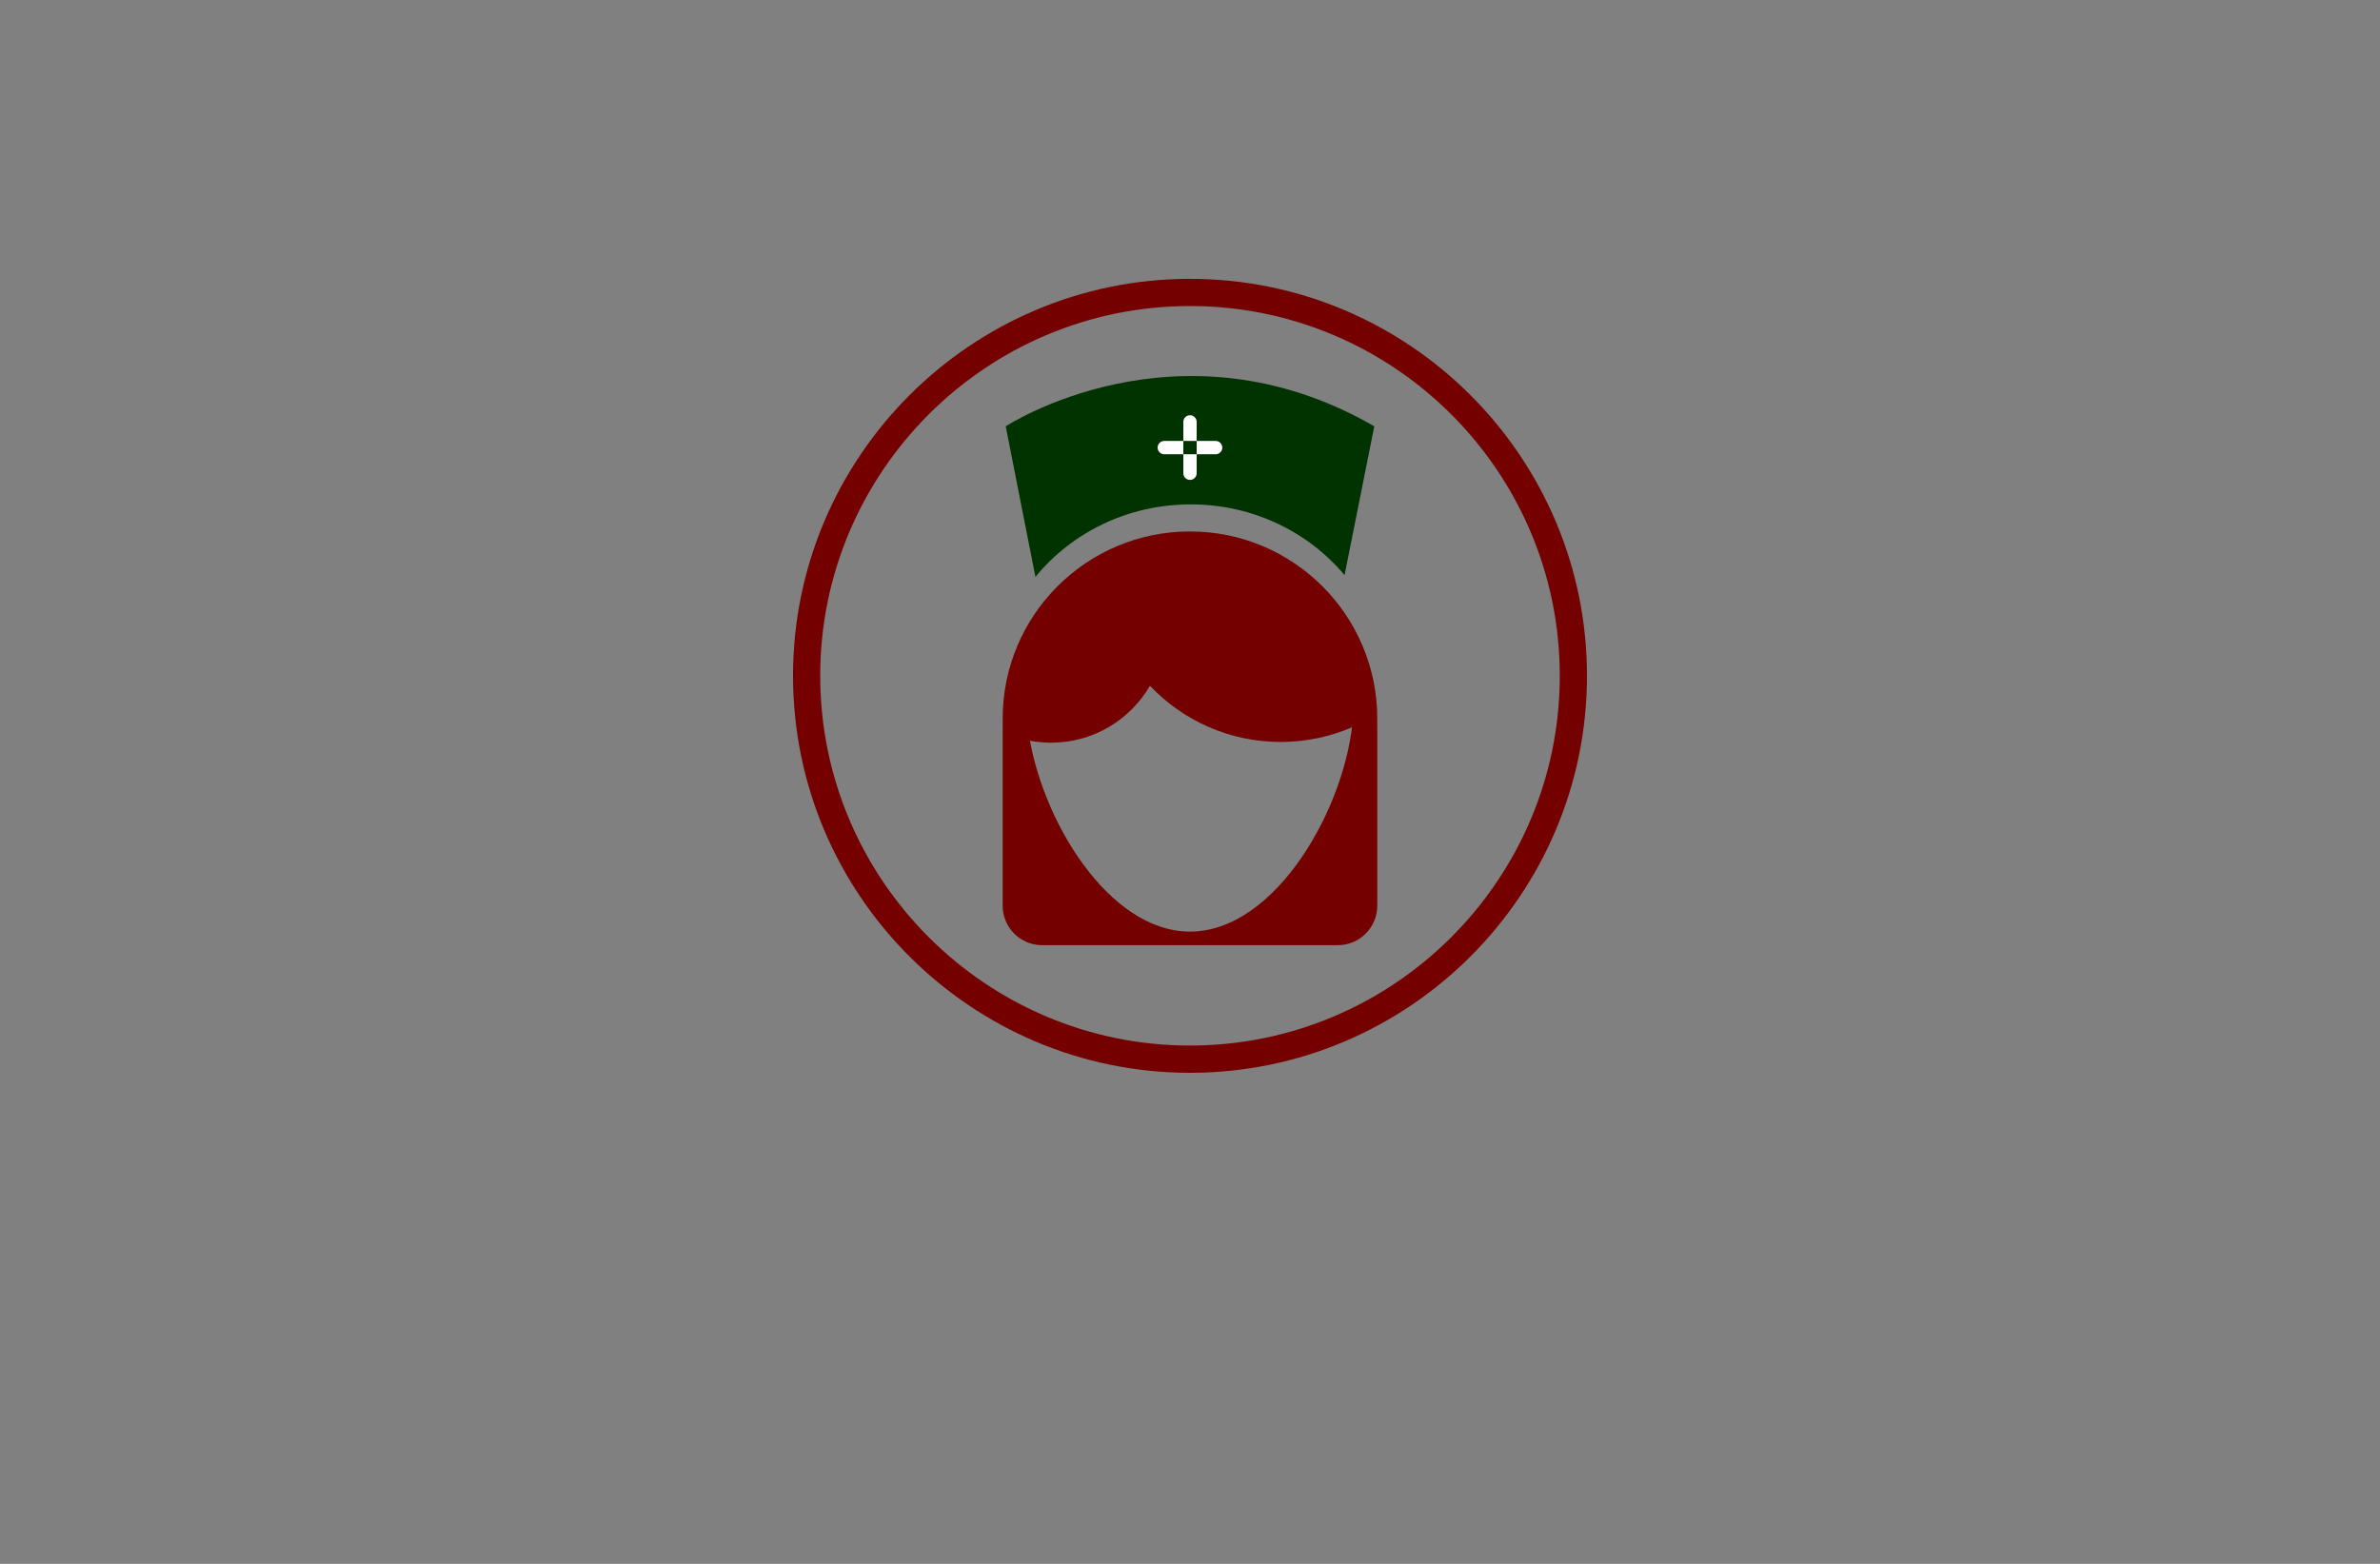 <?xml version="1.0" encoding="utf-8"?>
<!-- Generator: Adobe Illustrator 27.8.1, SVG Export Plug-In . SVG Version: 6.00 Build 0)  -->
<svg version="1.1" xmlns="http://www.w3.org/2000/svg" xmlns:xlink="http://www.w3.org/1999/xlink" x="0px" y="0px"
	 viewBox="0 0 350 230" style="enable-background:new 0 0 350 230;" xml:space="preserve">
<rect x="0" y="0" width="350" height="230" fill="#808080" stroke="none"/>
<style type="text/css">
	.st0{stroke:#000000;stroke-miterlimit:10;}
	.st1{stroke:#ED1C24;stroke-miterlimit:10;}
	.st2{fill:#004FFA;}
	.st3{fill:#65FF00;}
	.st4{fill:#00FFAA;}
	.st5{fill:#FF0000;}
	.st6{fill:#003DFF;}
	.st7{fill:#BC00B3;}
	.st8{fill:#9E0000;}
	.st9{fill:#FFFFFF;}
	.st10{fill:#005477;}
	.st11{fill:#590028;}
	.st12{fill:#76DFFF;}
	.st13{fill:#013300;}
	.st14{fill:#FEFEFE;}
	.st15{fill:#750000;}
	.st16{fill:#965400;}
	.st17{fill:#FF00BD;}
	.st18{fill:#00FF48;}
	.st19{fill:#777400;}
	.st20{fill:#FF00DB;}
	.st21{fill:#00B4C9;}
	.st22{fill:#FF1100;}
	.st23{fill:#00FFD1;}
	.st24{fill:#FF00FF;}
	.st25{fill:#DE1800;}
	.st26{fill:#00E1FF;}
</style>
<g id="Layer_1">
</g>
<g id="Layer_2">
</g>
<g id="Layer_3">
</g>
<g id="Layer_4">
</g>
<g id="Layer_5">
</g>
<g id="Layer_6">
</g>
<g id="Layer_7">
	<g>
		<path class="st13" d="M202.1,62.7l-4.37,21.89c-5.3-6.34-13.46-10.41-22.62-10.41c-9.29,0-17.55,4.18-22.84,10.67L147.9,62.7
			C147.9,62.7,173.28,46.06,202.1,62.7z"/>
		<path class="st14" d="M175,70.58L175,70.58c-0.54,0-0.98-0.44-0.98-0.98v-7.55c0-0.54,0.44-0.98,0.98-0.98l0,0
			c0.54,0,0.98,0.44,0.98,0.98v7.55C175.98,70.15,175.54,70.58,175,70.58z M178.77,64.85h-7.55c-0.54,0-0.98,0.44-0.98,0.98l0,0
			c0,0.54,0.44,0.98,0.98,0.98h7.55c0.54,0,0.98-0.44,0.98-0.98l0,0C179.75,65.29,179.31,64.85,178.77,64.85z"/>
		<path class="st15" d="M202.54,105.7c0-15.21-12.33-27.54-27.55-27.54c-15.21,0-27.54,12.33-27.54,27.54
			c0,0.29,0.01,0.58,0.02,0.87h-0.02v26.63c0,3.21,2.6,5.81,5.81,5.81h43.47c3.21,0,5.81-2.6,5.81-5.81v-26.63h-0.02
			C202.53,106.28,202.54,106,202.54,105.7z M175,137.01c-11.99,0-21.93-16.5-23.77-29.5c0.07,0.47,0.14,0.95,0.23,1.43
			c1.01,0.19,2.05,0.29,3.11,0.29c6.21,0,11.63-3.37,14.54-8.37c4.83,5.09,11.66,8.26,19.23,8.26c3.73,0,7.27-0.77,10.49-2.16
			c0.08-0.61,0.13-1.2,0.17-1.79C198.13,118.43,187.72,137.01,175,137.01z M151.23,107.51 M199.06,104.19
			c0.01-0.27,0.01-0.53,0.01-0.79C199.08,103.67,199.07,103.93,199.06,104.19z M199.02,105.1c0.02-0.24,0.03-0.48,0.04-0.72
			C199.05,104.62,199.03,104.86,199.02,105.1z M175,157.78c-32.19,0-58.38-26.19-58.38-58.38S142.81,41.01,175,41.01
			s58.38,26.19,58.38,58.38S207.19,157.78,175,157.78z M175,45.01c-29.99,0-54.38,24.4-54.38,54.38s24.4,54.38,54.38,54.38
			c29.99,0,54.38-24.4,54.38-54.38S204.99,45.01,175,45.01z"/>
	</g>
</g>
<g id="Layer_8">
</g>
<g id="Layer_9">
</g>
<g id="Layer_10">
</g>
<g id="Layer_11">
</g>
<g id="Layer_12">
</g>
<g id="Layer_13">
</g>
<g id="Layer_14">
</g>
<g id="Layer_15">
</g>
</svg>
